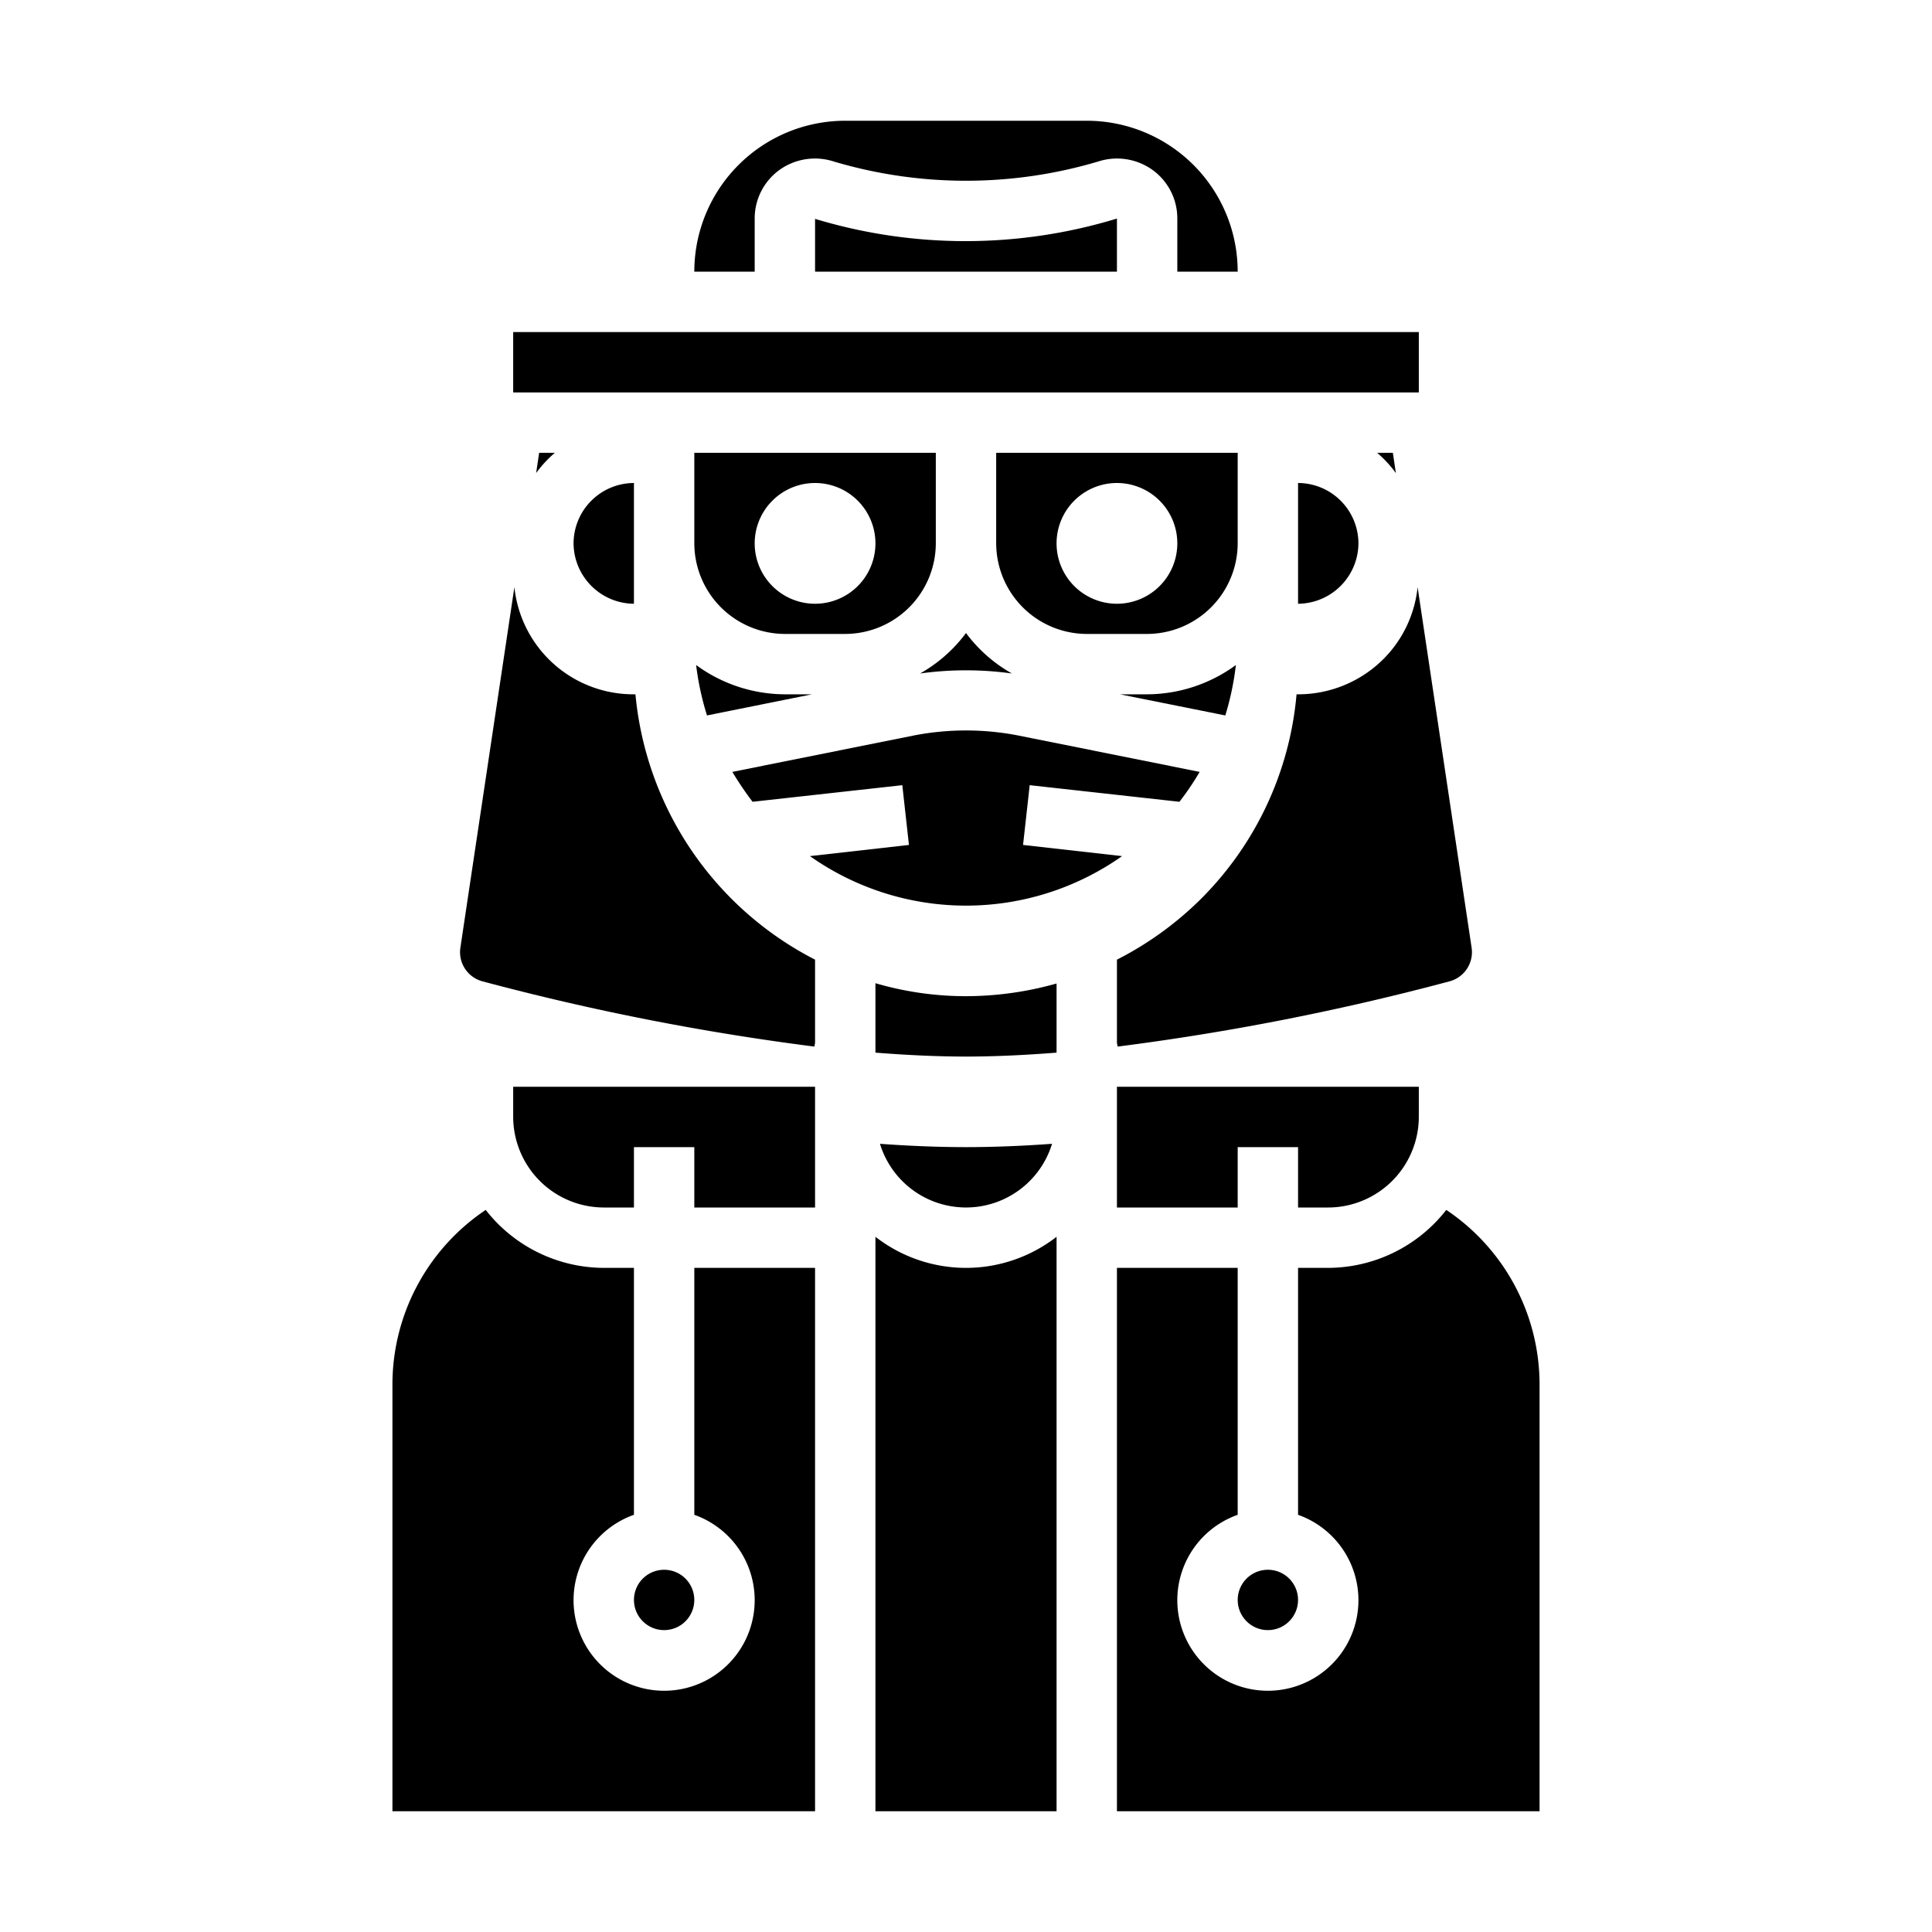 <svg xmlns="http://www.w3.org/2000/svg" viewBox="0 0 64 64" x="0px" y="0px"><g><circle cx="22" cy="53" r="1"></circle><path d="M13,60H27V42H23v8.18a3,3,0,1,1-2,0V42H20a4.982,4.982,0,0,1-3.91-1.92A6.963,6.963,0,0,0,13,45.88Z"></path><path d="M17.86,15l-.1.67a3.944,3.944,0,0,1,.62-.67Z"></path><path d="M21,16a2.006,2.006,0,0,0-2,2,2.015,2.015,0,0,0,2,2Z"></path><rect x="17" y="11" width="30" height="2"></rect><path d="M27,7.25V9H37V7.24A17.206,17.206,0,0,1,27,7.25Z"></path><path d="M25,9V7.24a1.981,1.981,0,0,1,.82-1.61,2.02,2.02,0,0,1,1.8-.28,15.365,15.365,0,0,0,8.76,0,2.02,2.02,0,0,1,1.8.28A1.981,1.981,0,0,1,39,7.24V9h2a5,5,0,0,0-5-5H28a5,5,0,0,0-5,5Z"></path><circle cx="42" cy="53" r="1"></circle><path d="M29,60h6V40.97a4.884,4.884,0,0,1-6,0Z"></path><path d="M29,32.57v2.3c1.02.08,2.03.13,3,.13s1.98-.05,3-.13V32.58A11.09,11.09,0,0,1,32,33,10.665,10.665,0,0,1,29,32.57Z"></path><path d="M34.85,37.89c-.96.07-1.92.11-2.85.11s-1.89-.04-2.85-.11a2.98,2.98,0,0,0,5.7,0Z"></path><path d="M46.14,15h-.52a3.944,3.944,0,0,1,.62.67Z"></path><path d="M51,45.88a6.963,6.963,0,0,0-3.09-5.8A4.982,4.982,0,0,1,44,42H43v8.18a3,3,0,1,1-2,0V42H37V60H51Z"></path><path d="M33.89,27.99l.22-1.98,4.96.55a9.062,9.062,0,0,0,.67-.99l-5.98-1.2a9.065,9.065,0,0,0-3.52,0l-5.98,1.2a10.752,10.752,0,0,0,.67.99l4.96-.55.22,1.98-3.28.37a8.969,8.969,0,0,0,10.34,0Z"></path><path d="M43,16v4a2.015,2.015,0,0,0,2-2A2.006,2.006,0,0,0,43,16Z"></path><path d="M40.94,22.03A5,5,0,0,1,38,23h-.9l3.49.7A9.348,9.348,0,0,0,40.94,22.03Z"></path><path d="M33.52,22.31A4.886,4.886,0,0,1,32,20.97a4.886,4.886,0,0,1-1.52,1.34A11.054,11.054,0,0,1,33.52,22.31Z"></path><path d="M26,23a5,5,0,0,1-2.94-.97,9.367,9.367,0,0,0,.36,1.67L26.9,23Z"></path><path d="M31,18V15H23v3a3.009,3.009,0,0,0,3,3h2A3.009,3.009,0,0,0,31,18Zm-6,0a2,2,0,1,1,2,2A2,2,0,0,1,25,18Z"></path><path d="M36,21h2a3.009,3.009,0,0,0,3-3V15H33v3A3.009,3.009,0,0,0,36,21Zm1-5a2,2,0,1,1-2,2A2,2,0,0,1,37,16Z"></path><path d="M15.25,31.4a1,1,0,0,0,.74,1.11,83.5,83.5,0,0,0,10.99,2.16c0-.05.02-.09.02-.14V31.79A11.028,11.028,0,0,1,21.05,23H21a3.963,3.963,0,0,1-3.96-3.55Z"></path><path d="M42.95,23a10.919,10.919,0,0,1-3.17,6.78A11.064,11.064,0,0,1,37,31.79v2.74c0,.05.02.09.02.14a83.5,83.5,0,0,0,10.99-2.16,1,1,0,0,0,.74-1.11L46.96,19.45a3.944,3.944,0,0,1-1.13,2.38A4,4,0,0,1,43,23Z"></path><path d="M47,36v1a3.009,3.009,0,0,1-3,3H43V38H41v2H37V36Z"></path><path d="M27,36v4H23V38H21v2H20a3.009,3.009,0,0,1-3-3V36Z"></path></g></svg>